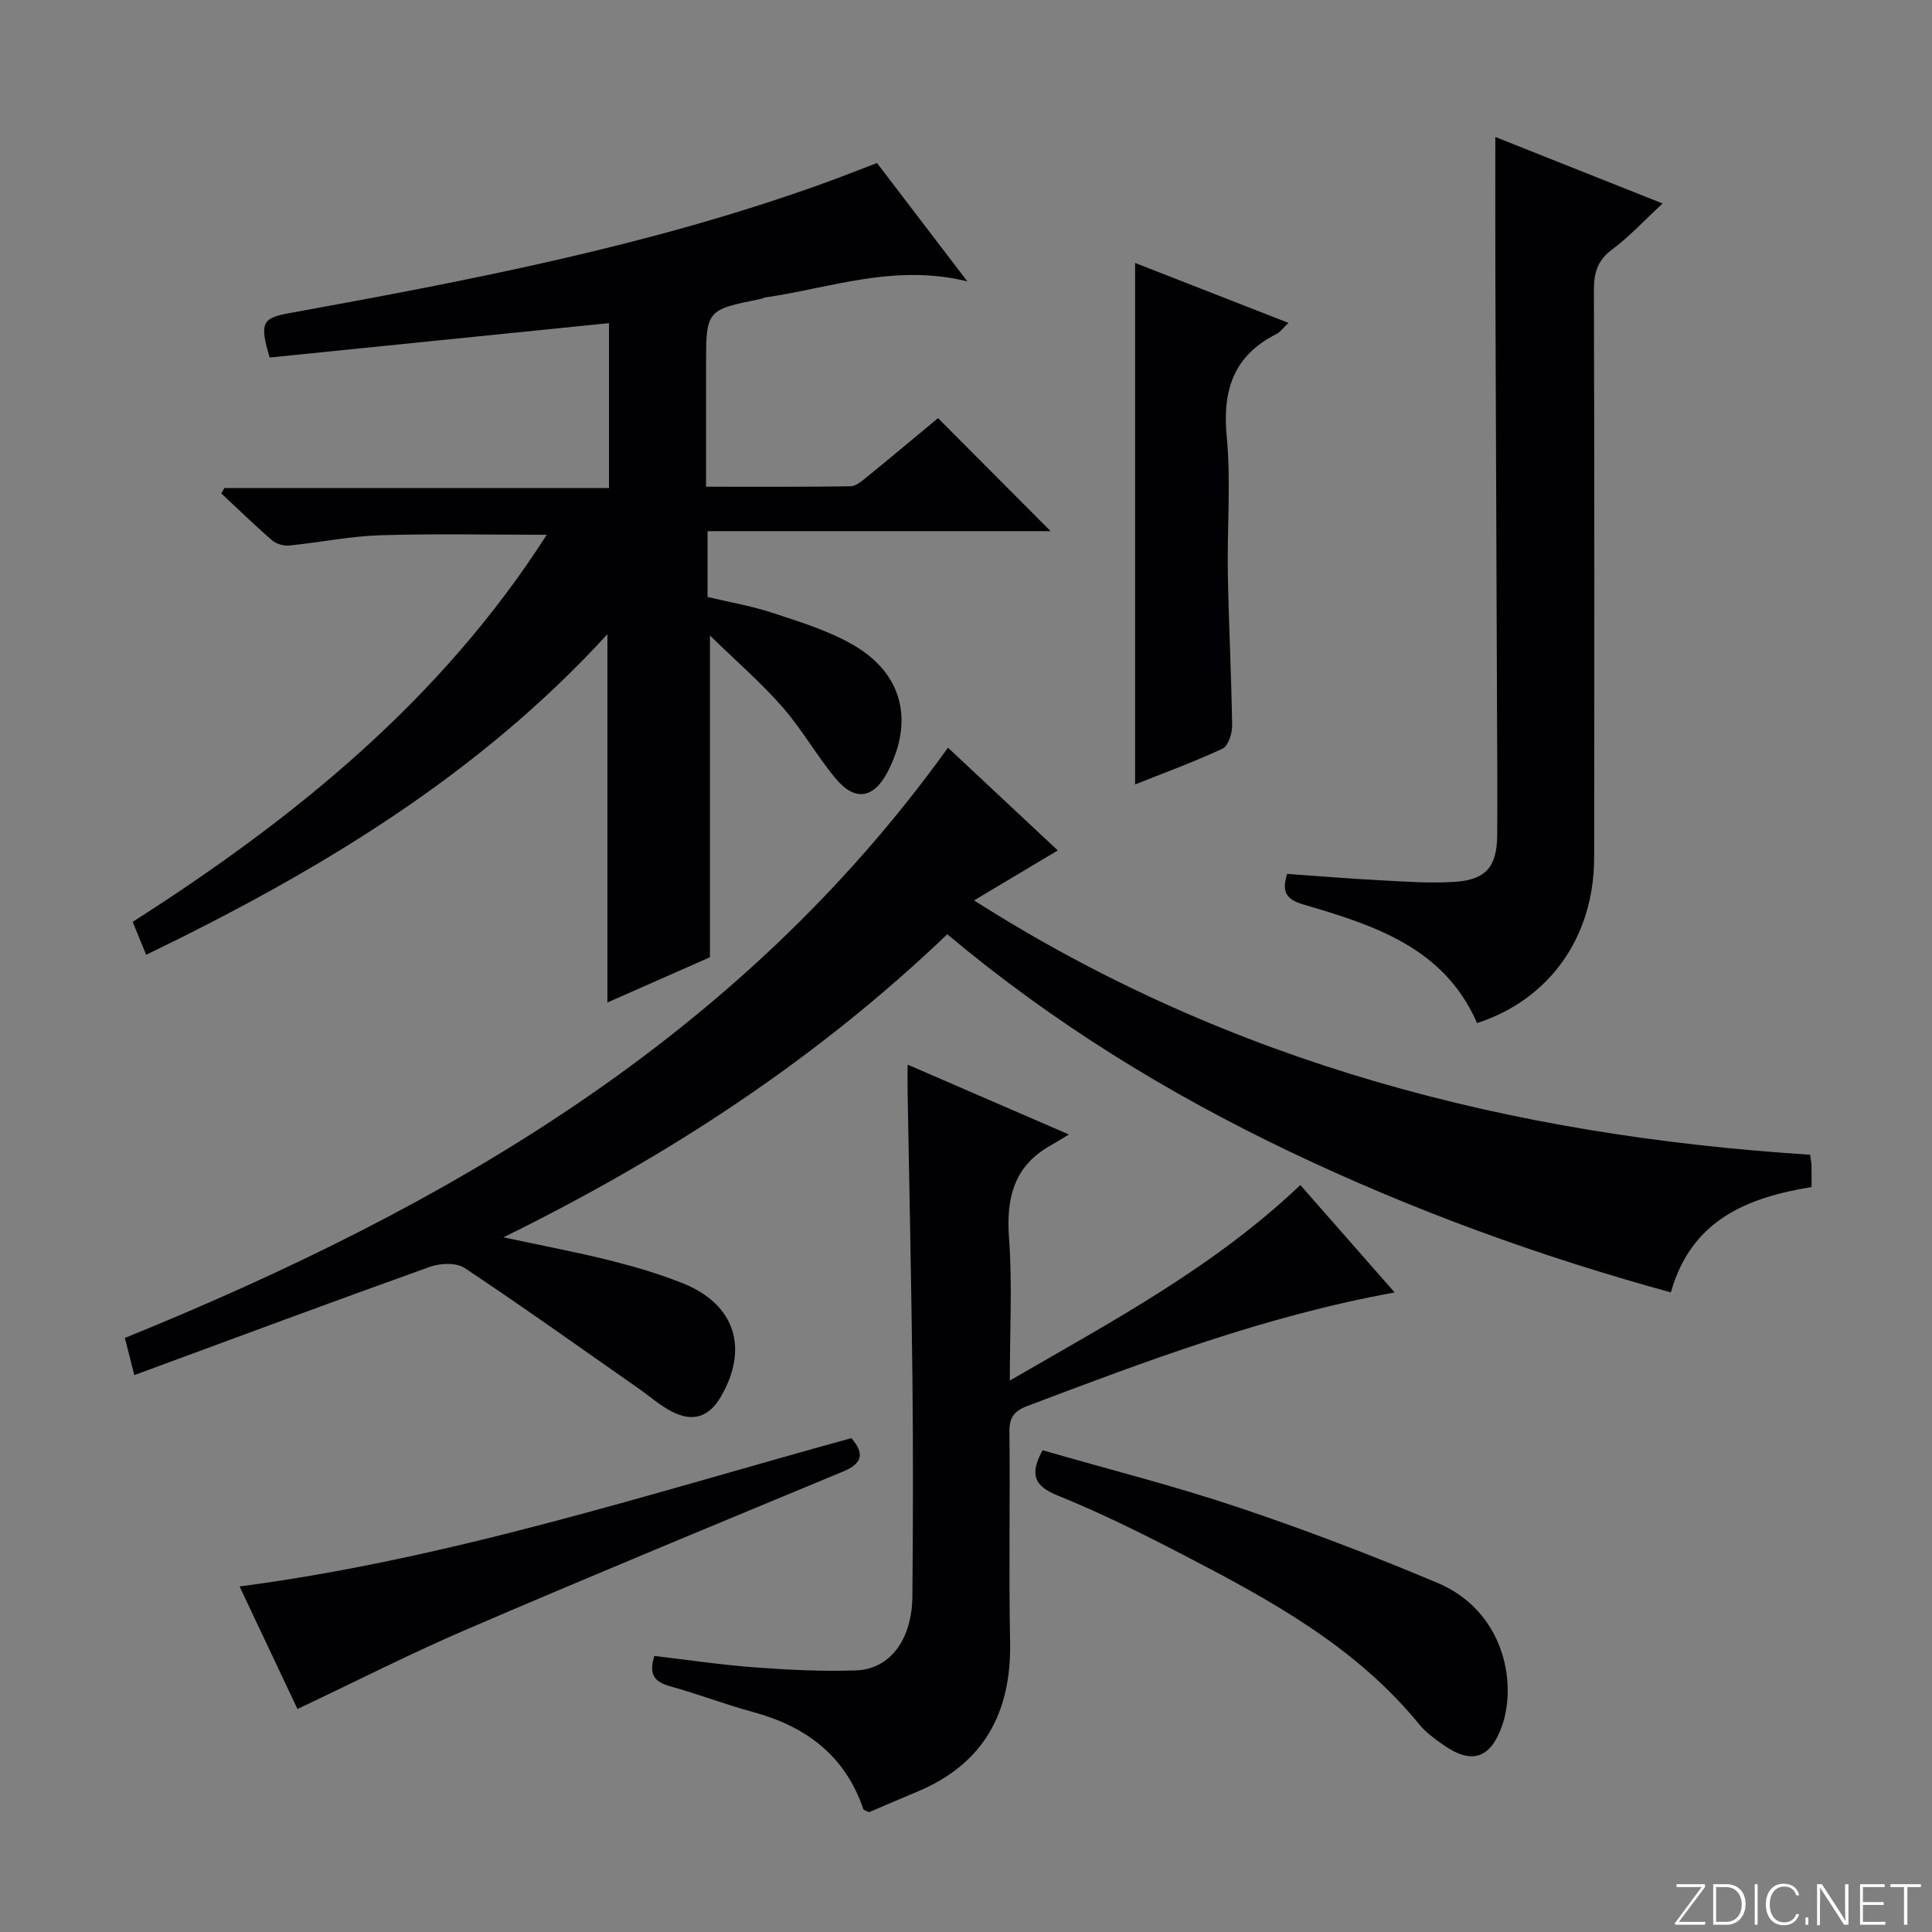 <svg enable-background="new 0 0 400 400" viewBox="0 0 400 400" xmlns="http://www.w3.org/2000/svg"><rect x="0" y="0" width="400" height="400" fill="#808080" stroke="none"/><g fill="#fbfcfa"><path d="m346.9 398 5.4-7.3h-5.2v-.6h5.9v.6l-5.4 7.2h5.5l-.1.6h-6.2v-.5z"/><path d="m354.7 390.1h2.8c2.3 0 3.9 1.6 3.9 4.1s-1.6 4.3-3.9 4.3h-2.8zm.6 7.8h2c2.2 0 3.3-1.6 3.3-3.6 0-1.8-1-3.6-3.3-3.6h-2z"/><path d="m363.9 390.1v8.4h-.6v-8.4z"/><path d="m372.5 396.3c-.4 1.3-1.4 2.3-3.2 2.3-2.4 0-3.7-1.9-3.7-4.3 0-2.3 1.2-4.3 3.7-4.3 1.8 0 2.9 1 3.2 2.4h-.6c-.4-1.1-1.1-1.8-2.5-1.8-2.1 0-3 1.9-3 3.7s.9 3.7 3 3.7c1.4 0 2.1-.7 2.5-1.7z"/><path d="m373.8 398.5v-1.5h.6v1.5z"/><path d="m376.2 398.5v-8.4h1c1.3 2 4.4 6.7 4.9 7.6-.1-1.2-.1-2.4-.1-3.8v-3.8h.7v8.4h-.9c-1.2-1.9-4.4-6.8-5-7.7.1 1.1 0 2.3 0 3.9v3.9h-.6z"/><path d="m390 394.4h-4.3v3.5h4.7l-.1.6h-5.2v-8.4h5.1v.6h-4.5v3.1h4.3v.7z"/><path d="m394.2 390.7h-2.8v-.6h6.3v.6h-2.8v7.8h-.7z"/></g><path d="m146.99 131.58v66.61c-6.33 2.79-13.7 6.04-21.23 9.36 0-25.49 0-50.56 0-76.25-26.84 29.35-59.99 49.2-95.5 66.38-1.03-2.51-1.88-4.6-2.79-6.82 33.63-21.48 63.87-46 85.73-80.14-12 0-23.25-.26-34.49.1-6.28.2-12.52 1.5-18.79 2.12-1.16.12-2.7-.31-3.57-1.06-3.61-3.12-7.03-6.46-10.53-9.72.21-.37.43-.75.64-1.12h79.63c0-11.49 0-22.51 0-34.14-23.48 2.38-46.89 4.75-70.26 7.12-2.12-7.14-1.57-8.17 4.07-9.19 37.4-6.8 74.73-13.93 110.64-26.89 3.58-1.29 7.12-2.7 11.03-4.19 6.01 7.87 12.01 15.73 18.71 24.51-15.08-3.72-28.3 1.36-41.82 3.32-.32.05-.62.24-.95.31-11.33 2.28-11.33 2.28-11.33 14.02v24.86c10.37 0 20.15.06 29.93-.09 1.13-.02 2.35-1.1 3.35-1.91 5.03-4.09 10-8.26 14.75-12.2 7.73 7.76 15.36 15.41 23.31 23.4-23.5 0-47.11 0-71.03 0v13.63c4.38 1.04 9.08 1.84 13.56 3.32 5.64 1.86 11.47 3.64 16.57 6.59 10.25 5.92 12.63 15.67 7.21 26.19-2.89 5.62-6.76 6.34-10.81 1.49-3.93-4.71-6.96-10.18-11-14.78-4.4-5.04-9.51-9.45-15.03-14.83z" fill="#010103"/><path d="m219 176.07c-6.09 3.63-11.46 6.84-17.33 10.35 53.14 33.87 111.42 48.73 173.1 52.65.13.98.26 1.61.28 2.24.04 1.32.01 2.64.01 4.45-13.25 2.18-24.89 6.75-29.12 21.82-27.28-7.48-53.52-17.04-78.85-29.12s-49.06-26.66-70.97-45.03c-26.93 25.75-57.53 45.85-91.88 62.74 8.13 1.75 15.12 3.06 22 4.78 5.14 1.29 10.27 2.79 15.17 4.76 10.77 4.32 13.68 13.44 7.83 23.47-2.43 4.16-5.72 5.32-10.11 3.09-2.48-1.26-4.62-3.2-6.93-4.81-11.97-8.36-23.85-16.86-36.01-24.94-1.73-1.15-5.05-1-7.2-.23-20.29 7.26-40.48 14.78-61.18 22.41-.84-3.29-1.34-5.27-1.96-7.69 66.52-27.03 127.21-62.06 170.42-122.21 7.46 6.99 14.79 13.84 22.73 21.27z" fill="#010103"/><path d="m209.07 285.83c21.34-12.36 42.26-23.48 60.15-40.48 6.42 7.31 12.8 14.58 19.53 22.24-26.78 4.85-51.4 14.19-76.04 23.5-2.75 1.04-3.76 2.39-3.72 5.38.16 14.49-.15 28.99.14 43.47.29 14.73-5.51 25.34-19.39 31.08-3.36 1.39-6.7 2.85-9.82 4.18-.63-.33-1.1-.42-1.18-.65-3.77-11.1-11.9-17.13-22.88-20.11-5.76-1.56-11.35-3.72-17.1-5.31-3.15-.87-4.54-2.35-3.28-6.28 6.8.79 13.77 1.84 20.79 2.36 6.96.52 13.97.87 20.93.63 7.09-.24 11.63-6.39 11.7-15.38.13-14.99.17-29.98.01-44.97-.21-19.8-.66-39.6-1-59.4-.03-1.61 0-3.23 0-5.67 11.12 4.81 21.54 9.33 33.39 14.46-1.71 1.03-2.7 1.67-3.73 2.24-7.68 4.29-9.28 10.93-8.66 19.27.7 9.36.16 18.84.16 29.44z" fill="#010103"/><path d="m305.81 211.82c-6.81-15.66-21.36-20.27-35.97-24.56-3.64-1.07-4.49-2.66-3.35-6.33 6.4.45 12.82.99 19.24 1.32 5.14.27 10.32.66 15.44.33 6.5-.42 8.75-3.13 8.81-9.67.07-8.66-.01-17.32-.04-25.98-.11-29.65-.24-59.29-.34-88.94-.03-9.63-.01-19.26-.01-29.63 11.23 4.46 22.65 9.01 34.63 13.77-3.71 3.44-6.83 6.83-10.47 9.54-3.08 2.29-3.76 4.92-3.75 8.51.11 39.14.11 78.29.05 117.43-.03 16.4-9.25 29.34-24.24 34.21z" fill="#010103"/><path d="m266.76 66.85c-1.24 1.18-1.74 1.93-2.43 2.28-8.91 4.45-11.27 11.61-10.35 21.25.9 9.41.06 18.98.23 28.47.19 10.48.74 20.94.89 31.42.02 1.62-.83 4.19-2.01 4.74-5.99 2.79-12.22 5.06-18.08 7.4 0-36.01 0-71.83 0-107.97 10.06 3.93 20.49 8.01 31.75 12.41z" fill="#010103"/><path d="m61.59 353.83c-3.71-7.86-7.79-16.5-11.99-25.37 43.63-5.73 84.8-19.2 126.67-30.71 2.75 3.21 2.31 5.24-1.73 6.92-25.9 10.75-51.82 21.46-77.58 32.53-11.84 5.08-23.34 10.94-35.37 16.63z" fill="#010103"/><path d="m215.85 300.26c13.37 3.86 27.04 7.31 40.37 11.77 13.97 4.68 27.78 9.96 41.36 15.67 13.68 5.76 16.5 20.41 13.48 29.37-2.36 6.99-6.29 8.4-12.31 4.14-1.76-1.24-3.58-2.56-4.92-4.21-13.09-16.05-30.77-25.7-48.67-34.99-8.55-4.44-17.21-8.76-26.14-12.36-5.06-2.03-5.82-4.5-3.17-9.39z" fill="#010103"/></svg>
